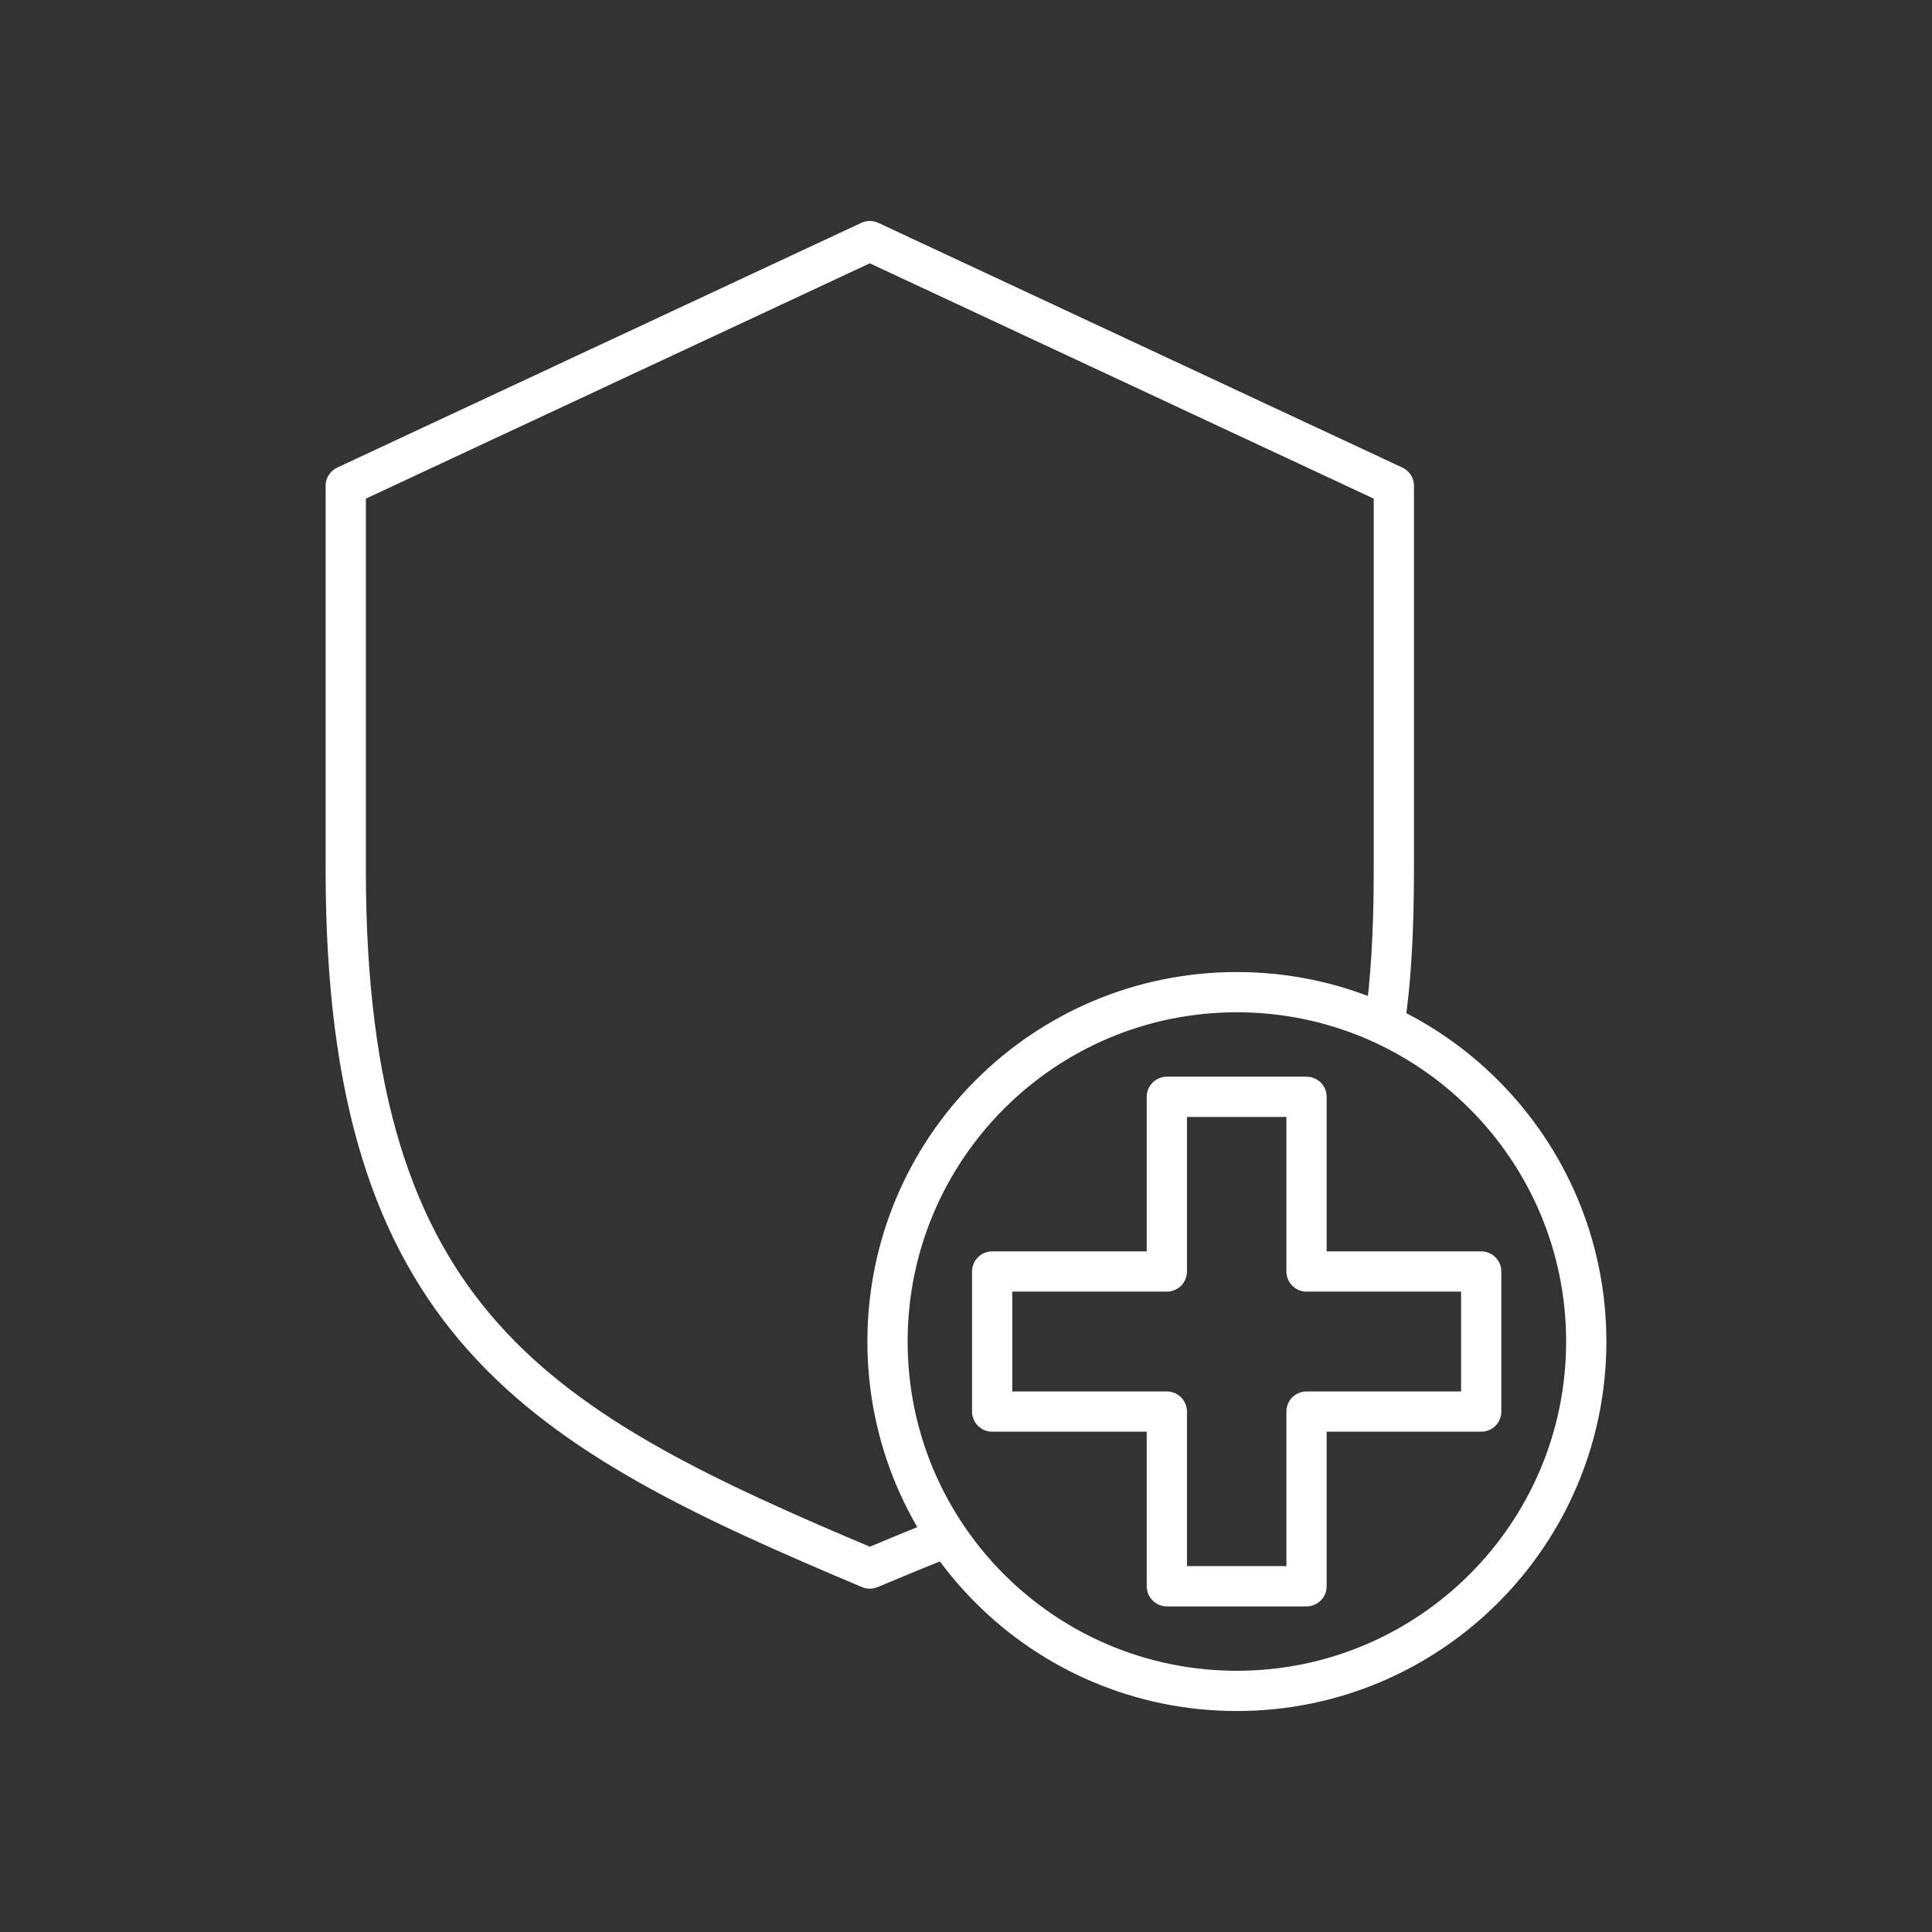 <svg width="48" height="48" xmlns="http://www.w3.org/2000/svg" xmlns:svg="http://www.w3.org/2000/svg" enable-background="new 0 0 48.0 48.0" version="1.1" xml:space="preserve">

 <rect width="100%" height="100%" fill="#333333" stroke="none"/>

 <g class="layer">
  <title>Layer 1</title>
  <path d="m30.73,24.65c4.79,0 8.68,3.89 8.68,8.68c0,4.79 -3.89,8.68 -8.68,8.68c-4.8,0 -8.68,-3.89 -8.68,-8.68c0,-4.79 3.88,-8.68 8.68,-8.68z" fill="#000000" fill-opacity="0" fill-rule="nonzero" id="svg_1" stroke="#FFFFFF" stroke-linecap="round" stroke-linejoin="round" stroke-opacity="1"/>
  <path d="m32.46,35.07l0,4.34l-3.47,0l0,-4.34l-4.34,0l0,-3.48l4.34,0l0,-4.34l3.47,0l0,4.34l4.34,0l0,3.48l-4.34,0z" fill="#000000" fill-opacity="0" fill-rule="nonzero" id="svg_2" stroke="#FFFFFF" stroke-linecap="round" stroke-linejoin="round" stroke-opacity="1"/>
  <path d="m23.49,38.2q-0.86,0.34 -1.88,0.77c-8.24,-3.47 -13.02,-6.07 -13.02,-17.36l0,-9.54l13.02,-6.08l13.02,6.08l0,9.54q0,2.32 -0.23,3.82" fill="#000000" fill-opacity="0" fill-rule="nonzero" id="svg_3" stroke="#FFFFFF" stroke-linecap="round" stroke-linejoin="round" stroke-opacity="1"/>
 </g>
</svg>